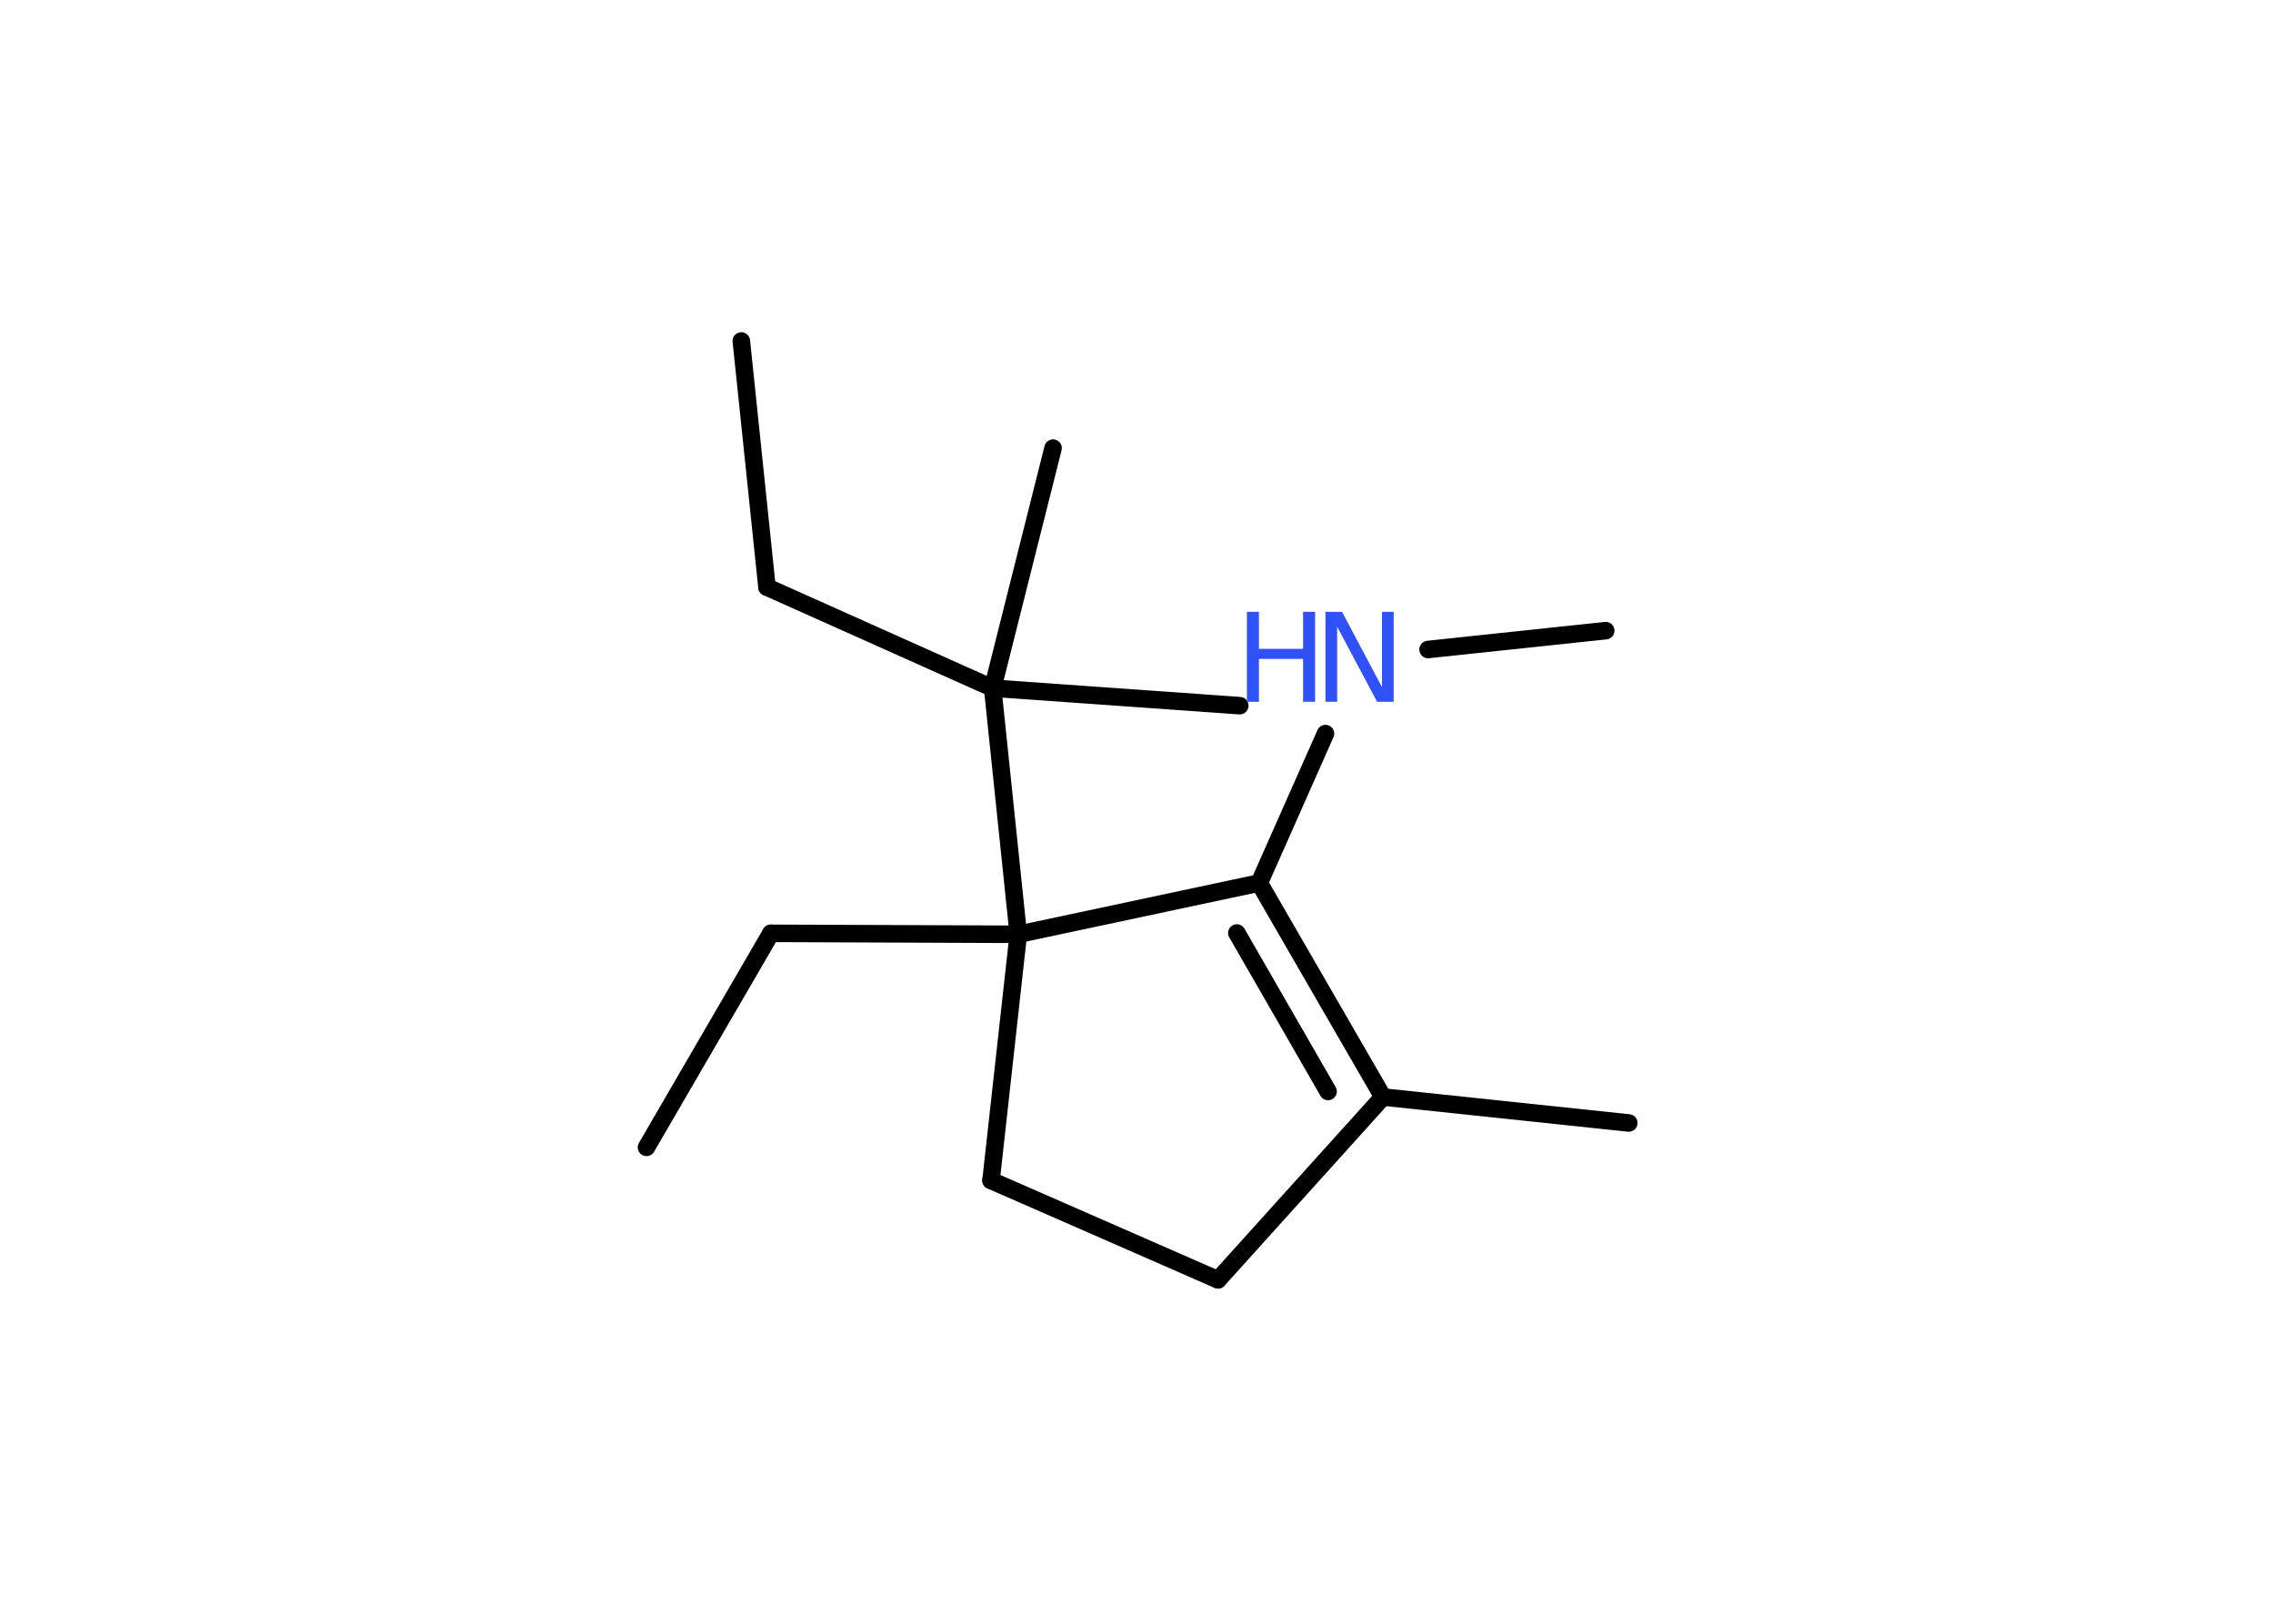 <?xml version='1.0' encoding='UTF-8'?>
<!DOCTYPE svg PUBLIC "-//W3C//DTD SVG 1.1//EN" "http://www.w3.org/Graphics/SVG/1.1/DTD/svg11.dtd">
<svg version='1.2' xmlns='http://www.w3.org/2000/svg' xmlns:xlink='http://www.w3.org/1999/xlink' width='70.0mm' height='50.0mm' viewBox='0 0 70.0 50.0'>
  <desc>Generated by the Chemistry Development Kit (http://github.com/cdk)</desc>
  <g stroke-linecap='round' stroke-linejoin='round' stroke='#000000' stroke-width='.54' fill='#3050F8'>
    <rect x='.0' y='.0' width='70.0' height='50.0' fill='#FFFFFF' stroke='none'/>
    <g id='mol1' class='mol'>
      <line id='mol1bnd1' class='bond' x1='22.83' y1='10.5' x2='23.62' y2='18.08'/>
      <line id='mol1bnd2' class='bond' x1='23.62' y1='18.08' x2='30.57' y2='21.19'/>
      <line id='mol1bnd3' class='bond' x1='30.57' y1='21.19' x2='38.18' y2='21.73'/>
      <line id='mol1bnd4' class='bond' x1='30.57' y1='21.19' x2='32.43' y2='13.8'/>
      <line id='mol1bnd5' class='bond' x1='30.57' y1='21.19' x2='31.36' y2='28.77'/>
      <line id='mol1bnd6' class='bond' x1='31.36' y1='28.77' x2='23.74' y2='28.74'/>
      <line id='mol1bnd7' class='bond' x1='23.74' y1='28.74' x2='19.91' y2='35.33'/>
      <line id='mol1bnd8' class='bond' x1='31.36' y1='28.77' x2='30.52' y2='36.35'/>
      <line id='mol1bnd9' class='bond' x1='30.52' y1='36.35' x2='37.51' y2='39.41'/>
      <line id='mol1bnd10' class='bond' x1='37.51' y1='39.41' x2='42.59' y2='33.78'/>
      <line id='mol1bnd11' class='bond' x1='42.59' y1='33.78' x2='50.16' y2='34.58'/>
      <g id='mol1bnd12' class='bond'>
        <line x1='42.59' y1='33.78' x2='38.78' y2='27.19'/>
        <line x1='40.9' y1='33.61' x2='38.09' y2='28.73'/>
      </g>
      <line id='mol1bnd13' class='bond' x1='31.36' y1='28.77' x2='38.78' y2='27.19'/>
      <line id='mol1bnd14' class='bond' x1='38.78' y1='27.19' x2='40.82' y2='22.59'/>
      <line id='mol1bnd15' class='bond' x1='43.98' y1='20.0' x2='49.45' y2='19.42'/>
      <g id='mol1atm14' class='atom'>
        <path d='M40.83 18.84h.5l1.23 2.32v-2.32h.36v2.77h-.51l-1.23 -2.31v2.31h-.36v-2.77z' stroke='none'/>
        <path d='M38.4 18.84h.37v1.14h1.36v-1.14h.37v2.77h-.37v-1.32h-1.36v1.32h-.37v-2.77z' stroke='none'/>
      </g>
    </g>
  </g>
</svg>
